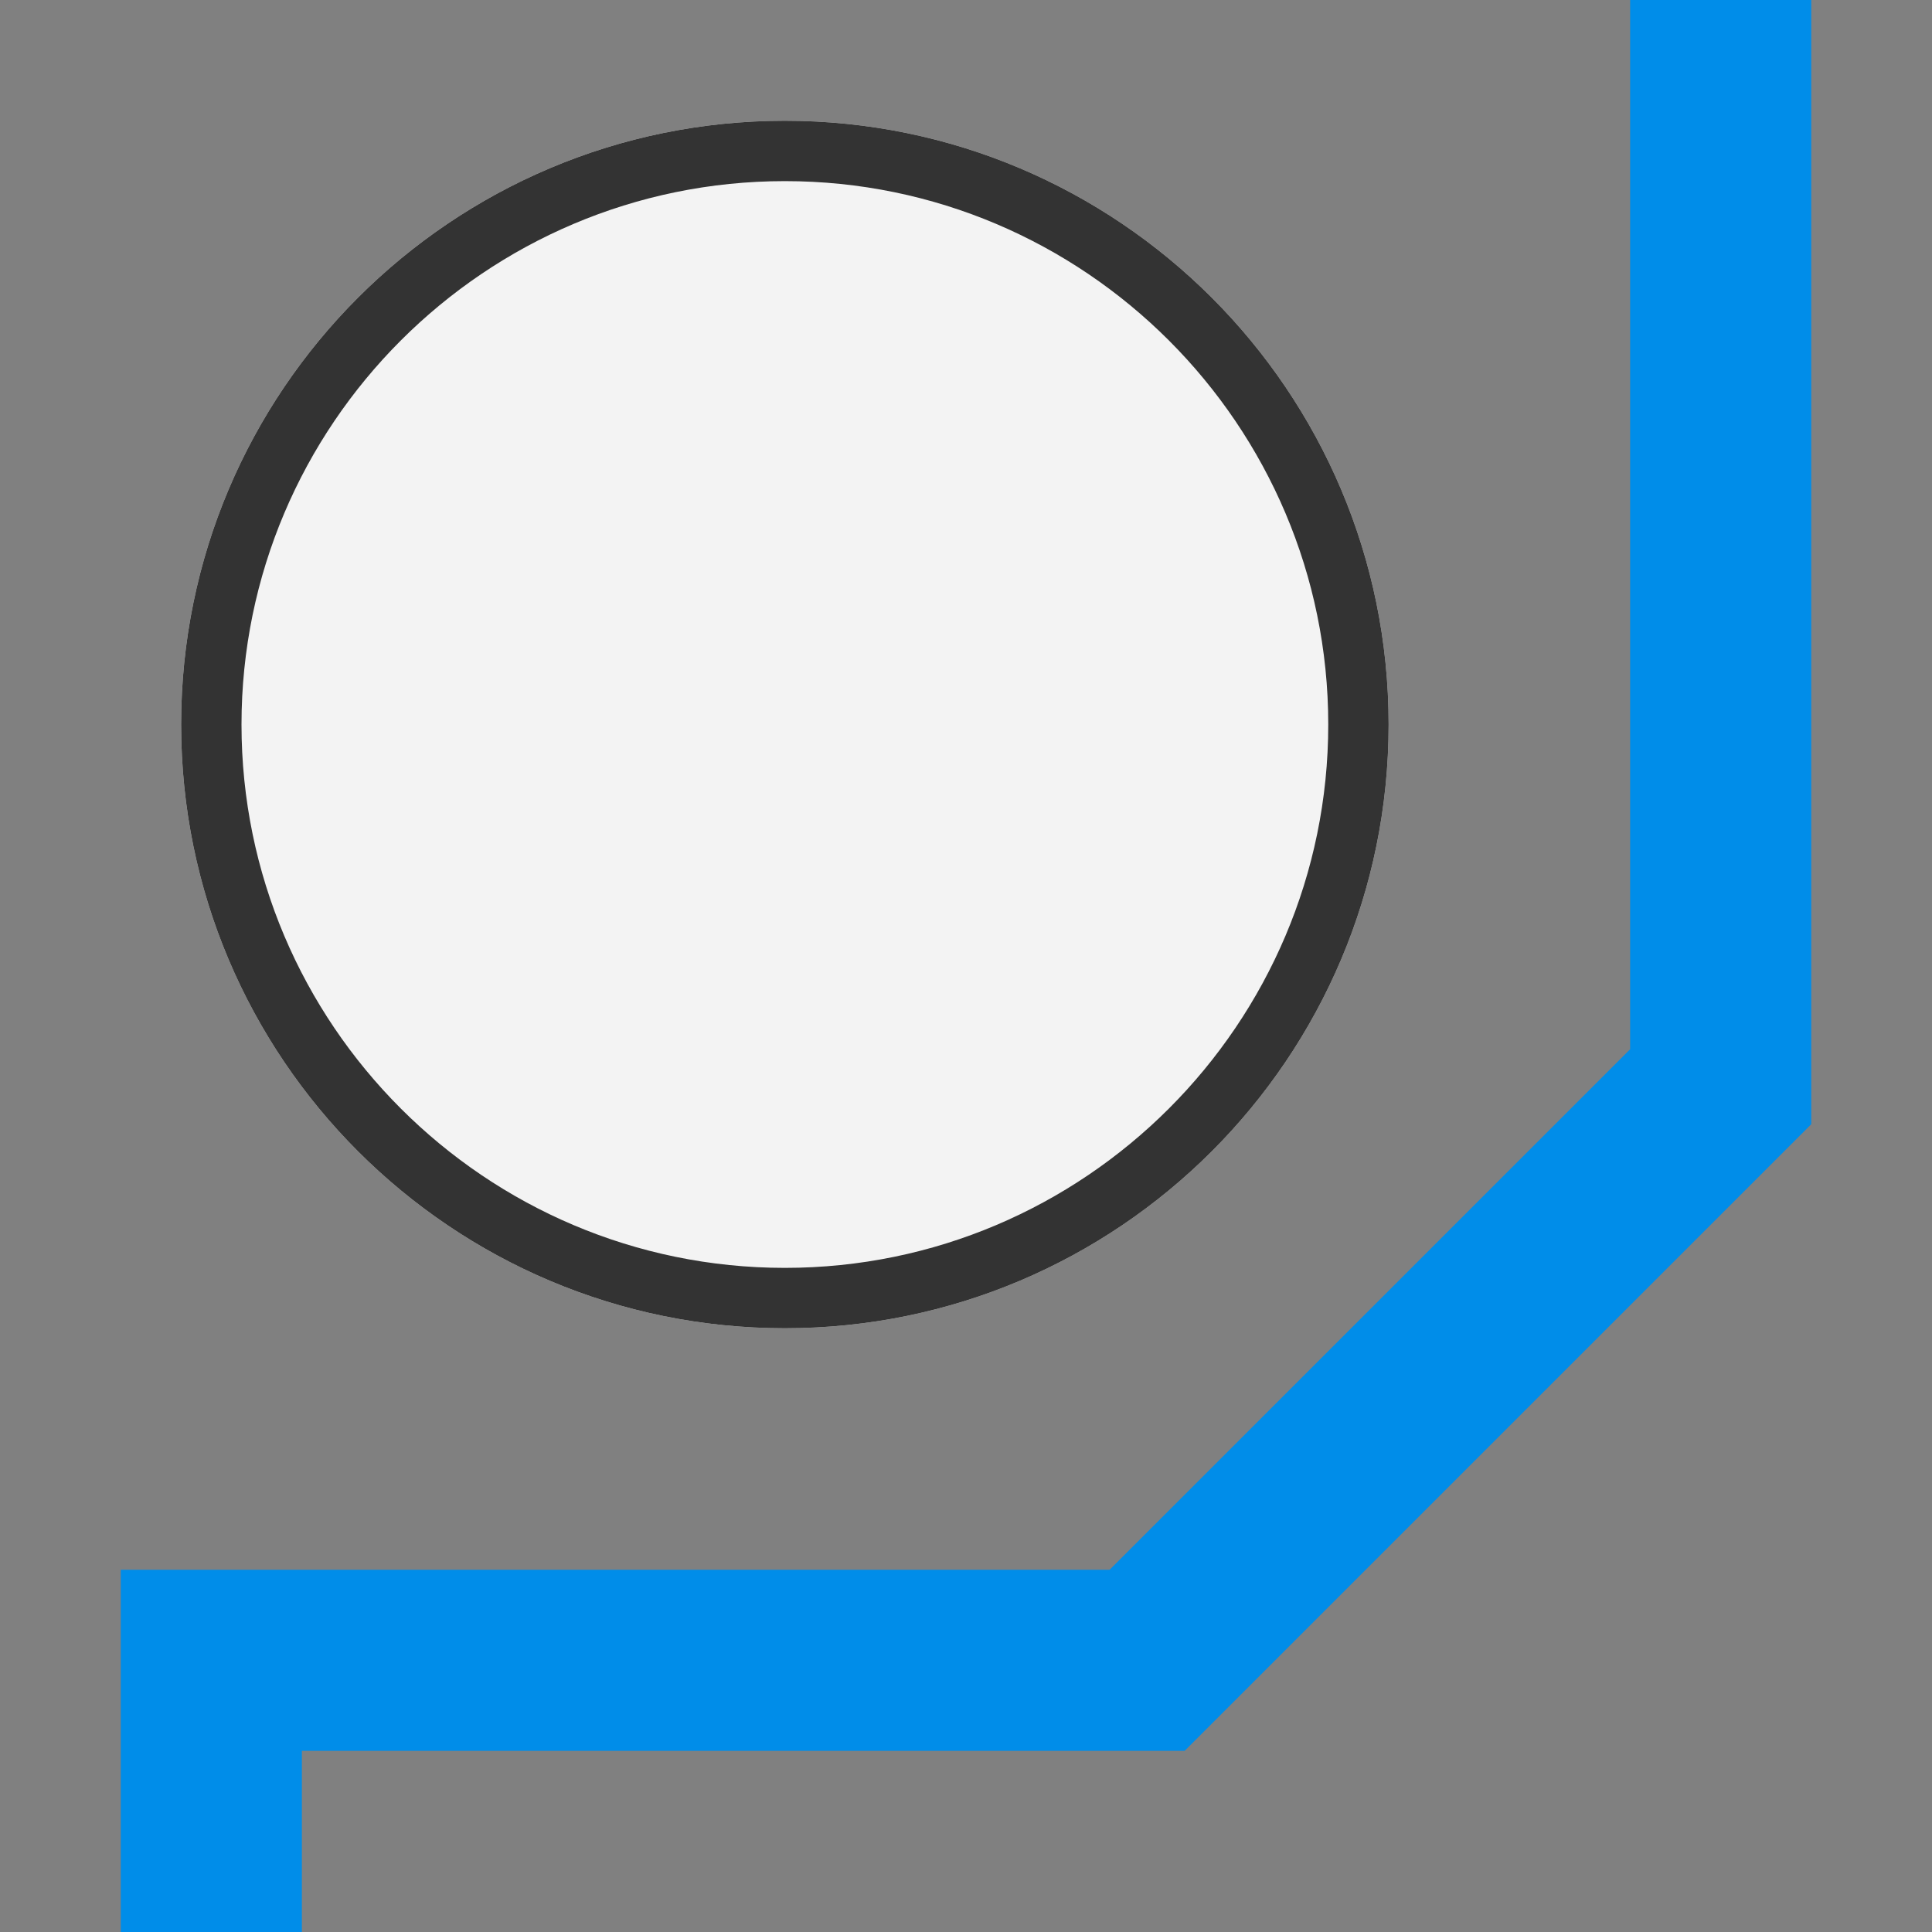 <?xml version="1.0" encoding="UTF-8" standalone="no"?>
<svg width="32px" height="32px" viewBox="0 0 32 32" version="1.1" xmlns="http://www.w3.org/2000/svg" xmlns:xlink="http://www.w3.org/1999/xlink">
    <rect x="0" y="0" width="32" height="32" fill="#808080" stroke="none"/>
    <!-- Generator: Sketch 49.3 (51167) - http://www.bohemiancoding.com/sketch -->
    <title>WalkaroundObstacles</title>
    <desc>Created with Sketch.</desc>
    <defs></defs>
    <g stroke="none" stroke-width="1" fill="none" fill-rule="evenodd">
        <polygon fill="#008DE9" fill-rule="nonzero" points="5 32 2 32 2 26 18.379 26 27 17.379 27 0 30 0 30 18.621 19.621 29 5 29"></polygon>
        <g transform="translate(3, 2)" fill-rule="nonzero">
            <path d="M20,10 C20,15.52 15.521,20 10,20 C4.479,20 0,15.52 0,10 C0,4.479 4.479,0 10,0 C15.521,0 20,4.479 20,10 Z" fill="#F3F3F3"></path>
            <path d="M10,1 C14.962,1 19,5.037 19,10 C19,14.963 14.962,19 10,19 C5.038,19 1,14.963 1,10 C1,5.037 5.038,1 10,1 Z M10,0 C4.479,0 0,4.479 0,10 C0,15.52 4.479,20 10,20 C15.521,20 20,15.52 20,10 C20,4.479 15.521,0 10,0 Z" fill="#333333"></path>
        </g>
    </g>
</svg>
